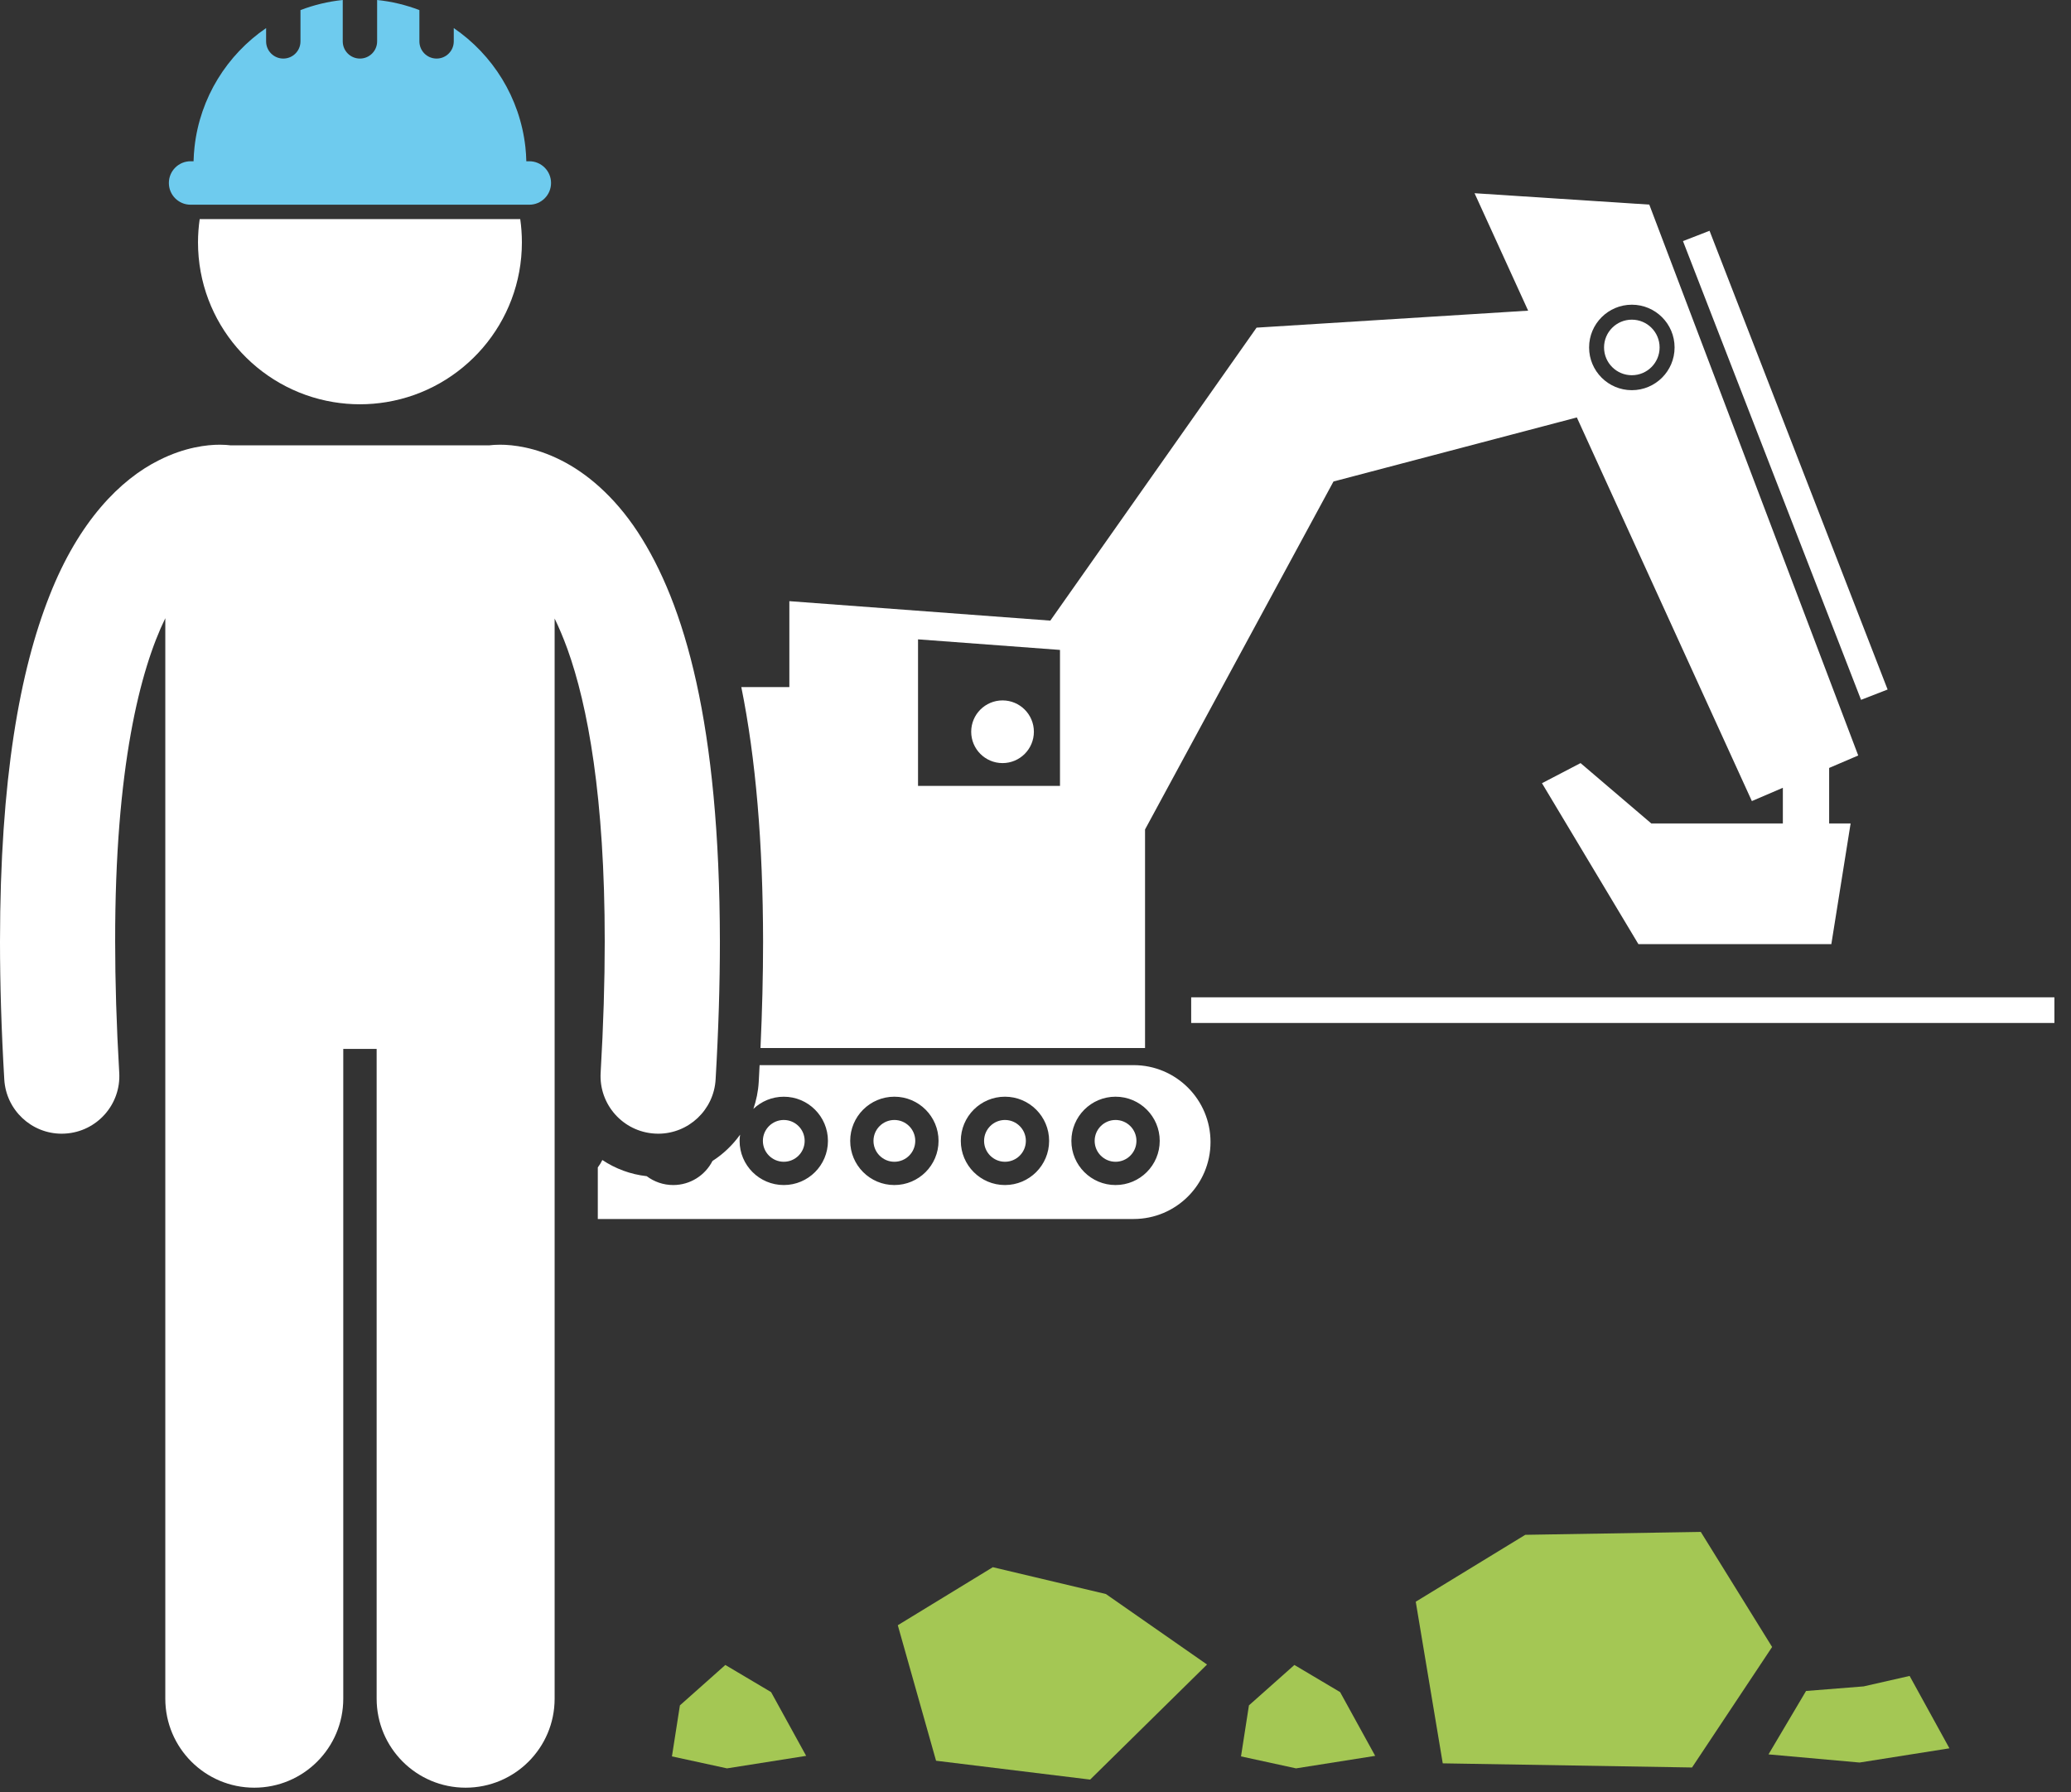 <?xml version="1.0" encoding="UTF-8"?>
<svg width="104px" height="90px" viewBox="0 0 104 90" version="1.1" xmlns="http://www.w3.org/2000/svg" xmlns:xlink="http://www.w3.org/1999/xlink">
    <rect x="0" y="0" width="104" height="90" fill="#333333" stroke="none"/>
    <!-- Generator: Sketch 52.4 (67378) - http://www.bohemiancoding.com/sketch -->
    <title>noun_Construction_980185</title>
    <desc>Created with Sketch.</desc>
    <g id="Page-1" stroke="none" stroke-width="1" fill="none" fill-rule="evenodd">
        <g id="noun_Construction_980185">
            <g id="Group">
                <circle id="Oval" fill="#FFFFFF" cx="81.946" cy="17.446" r="1.395"></circle>
                <polygon id="Rectangle" fill="#FFFFFF" transform="translate(89.652, 23.364) rotate(-21.217) translate(-89.652, -23.364) " points="88.937 11.01 90.368 11.01 90.368 35.719 88.937 35.719"></polygon>
                <circle id="Oval" fill="#FFFFFF" cx="50.345" cy="36.743" r="1.574"></circle>
                <path d="M37.833,55.681 C38.23,55.302 38.767,55.069 39.36,55.069 C40.584,55.069 41.577,56.062 41.577,57.287 C41.577,58.512 40.584,59.504 39.36,59.504 C38.135,59.504 37.141,58.511 37.141,57.287 C37.141,57.18 37.151,57.076 37.166,56.974 C36.791,57.497 36.321,57.947 35.779,58.295 C35.412,59.012 34.667,59.504 33.806,59.504 C33.307,59.504 32.847,59.337 32.476,59.059 C31.656,58.968 30.899,58.681 30.248,58.247 C30.185,58.379 30.108,58.504 30.02,58.62 L30.02,61.209 L56.926,61.209 C59.059,61.209 60.789,59.48 60.789,57.346 C60.789,55.213 59.06,53.483 56.926,53.483 L38.145,53.483 C38.131,53.765 38.118,54.044 38.101,54.329 C38.074,54.801 37.979,55.253 37.833,55.681 Z M56.02,55.068 C57.245,55.068 58.238,56.061 58.238,57.286 C58.238,58.511 57.245,59.504 56.02,59.504 C54.795,59.504 53.802,58.511 53.802,57.286 C53.803,56.062 54.795,55.068 56.02,55.068 Z M50.466,55.068 C51.691,55.068 52.684,56.061 52.684,57.286 C52.684,58.511 51.691,59.504 50.466,59.504 C49.241,59.504 48.249,58.511 48.249,57.286 C48.249,56.062 49.241,55.068 50.466,55.068 Z M44.913,55.068 C46.137,55.068 47.131,56.061 47.131,57.286 C47.131,58.511 46.137,59.504 44.913,59.504 C43.688,59.504 42.695,58.511 42.695,57.286 C42.695,56.062 43.688,55.068 44.913,55.068 Z" id="Shape" fill="#FFFFFF" fill-rule="nonzero"></path>
                <circle id="Oval" fill="#FFFFFF" cx="39.359" cy="57.286" r="1.049"></circle>
                <circle id="Oval" fill="#FFFFFF" cx="44.913" cy="57.286" r="1.049"></circle>
                <circle id="Oval" fill="#FFFFFF" cx="50.467" cy="57.286" r="1.049"></circle>
                <circle id="Oval" fill="#FFFFFF" cx="56.02" cy="57.286" r="1.049"></circle>
                <path d="M38.32,47.276 C38.32,48.973 38.275,50.767 38.19,52.624 L57.501,52.624 L57.501,41.649 L66.964,24.177 L79.185,20.961 L87.974,40.224 L89.53,39.557 L89.53,41.347 L82.923,41.347 L79.371,38.317 L77.434,39.327 L82.277,47.408 L91.965,47.408 L92.933,41.347 L91.855,41.347 L91.855,38.56 L93.315,37.935 L82.823,10.274 L74.048,9.702 L76.739,15.599 L63.102,16.452 L52.744,31.163 L39.639,30.186 L39.639,34.501 L37.227,34.501 C37.951,38.081 38.313,42.321 38.32,47.276 Z M81.946,19.592 C80.761,19.592 79.8,18.631 79.8,17.446 C79.8,16.261 80.76,15.3 81.946,15.3 C83.132,15.3 84.093,16.26 84.093,17.446 C84.093,18.631 83.132,19.592 81.946,19.592 Z M53.23,32.634 L53.23,39.461 L46.101,39.461 L46.101,32.103 L53.23,32.634 Z" id="Shape" fill="#FFFFFF" fill-rule="nonzero"></path>
                <rect id="Rectangle" fill="#FFFFFF" x="59.818" y="50.078" width="43.349" height="1.288"></rect>
                <path d="M3.099,56.926 C3.155,56.926 3.213,56.924 3.271,56.92 C4.865,56.827 6.082,55.458 5.988,53.864 C5.847,51.46 5.783,49.271 5.783,47.279 C5.771,38.525 7.047,33.609 8.301,31.042 L8.301,85.295 C8.301,87.764 10.302,89.764 12.769,89.764 C15.237,89.764 17.238,87.764 17.238,85.295 L17.238,52.667 L18.914,52.667 L18.914,85.295 C18.914,87.764 20.915,89.764 23.382,89.764 C25.85,89.764 27.852,87.764 27.852,85.295 L27.852,31.058 C28.066,31.498 28.281,32.002 28.495,32.59 C29.514,35.414 30.371,40.047 30.368,47.279 C30.368,49.272 30.303,51.461 30.163,53.865 C30.07,55.46 31.287,56.827 32.881,56.92 C32.939,56.923 32.996,56.926 33.052,56.926 C34.572,56.926 35.847,55.739 35.936,54.203 C36.083,51.697 36.151,49.395 36.151,47.279 C36.136,36.37 34.394,30.332 32.018,26.701 C30.831,24.899 29.442,23.743 28.158,23.103 C26.875,22.456 25.75,22.329 25.109,22.33 C24.878,22.33 24.705,22.345 24.597,22.359 C24.595,22.359 24.592,22.359 24.59,22.36 L11.559,22.36 C11.557,22.359 11.555,22.359 11.553,22.359 C11.444,22.346 11.272,22.33 11.042,22.33 C10.401,22.328 9.274,22.456 7.993,23.104 C6.048,24.067 3.952,26.176 2.486,29.913 C1.002,33.664 0.005,39.088 0,47.279 C0,49.394 0.068,51.697 0.215,54.203 C0.306,55.739 1.579,56.926 3.099,56.926 Z" id="Path" fill="#FFFFFF"></path>
                <path d="M19.402,20.191 C23.263,19.557 26.208,16.207 26.208,12.168 C26.208,11.772 26.179,11.383 26.125,11.002 L10.028,11.002 C9.974,11.383 9.943,11.772 9.943,12.168 C9.943,16.207 12.889,19.557 16.749,20.191 C17.181,20.262 17.624,20.3 18.076,20.3 C18.528,20.3 18.971,20.262 19.402,20.191 Z" id="Path" fill="#FFFFFF"></path>
                <path d="M9.57,8.097 C8.968,8.097 8.48,8.586 8.48,9.188 C8.48,9.791 8.968,10.279 9.57,10.279 L9.715,10.279 L26.437,10.279 L26.581,10.279 C27.184,10.279 27.672,9.791 27.672,9.188 C27.672,8.586 27.184,8.097 26.581,8.097 L26.431,8.097 C26.425,7.854 26.409,7.613 26.383,7.375 C26.104,4.898 24.746,2.748 22.787,1.41 L22.787,2.077 C22.787,2.554 22.401,2.941 21.925,2.941 C21.448,2.941 21.061,2.554 21.061,2.077 L21.061,0.507 C20.391,0.25 19.68,0.076 18.938,0 L18.938,2.078 C18.938,2.554 18.552,2.941 18.076,2.941 C17.598,2.941 17.212,2.554 17.212,2.078 L17.212,0 C16.471,0.076 15.76,0.25 15.089,0.507 L15.089,2.078 C15.089,2.554 14.703,2.941 14.226,2.941 C13.749,2.941 13.363,2.554 13.363,2.078 L13.363,1.41 C11.405,2.749 10.046,4.898 9.769,7.375 C9.742,7.613 9.727,7.854 9.72,8.097 L9.57,8.097 Z" id="Path" fill="#6ECBEE"></path>
                <polygon id="Path" fill="#A4C754" points="76.595 77.067 71.095 80.426 72.451 88.542 84.969 88.75 88.991 82.699 85.409 76.921"></polygon>
                <polygon id="Path" fill="#A4C754" points="49.857 78.693 45.085 81.607 47.006 88.411 54.744 89.358 60.614 83.58 55.535 80.04"></polygon>
                <polygon id="Path" fill="#A4C754" points="97.895 87.787 95.896 84.153 93.587 84.678 90.695 84.908 88.809 88.092 93.382 88.501"></polygon>
                <polygon id="Path" fill="#A4C754" points="62.718 85.631 62.32 88.193 65.083 88.794 69.058 88.166 67.297 84.965 65.001 83.602"></polygon>
                <polygon id="Path" fill="#A4C754" points="34.143 85.631 33.743 88.193 36.508 88.794 40.483 88.166 38.722 84.965 36.425 83.602"></polygon>
            </g>
        </g>
    </g>
</svg>